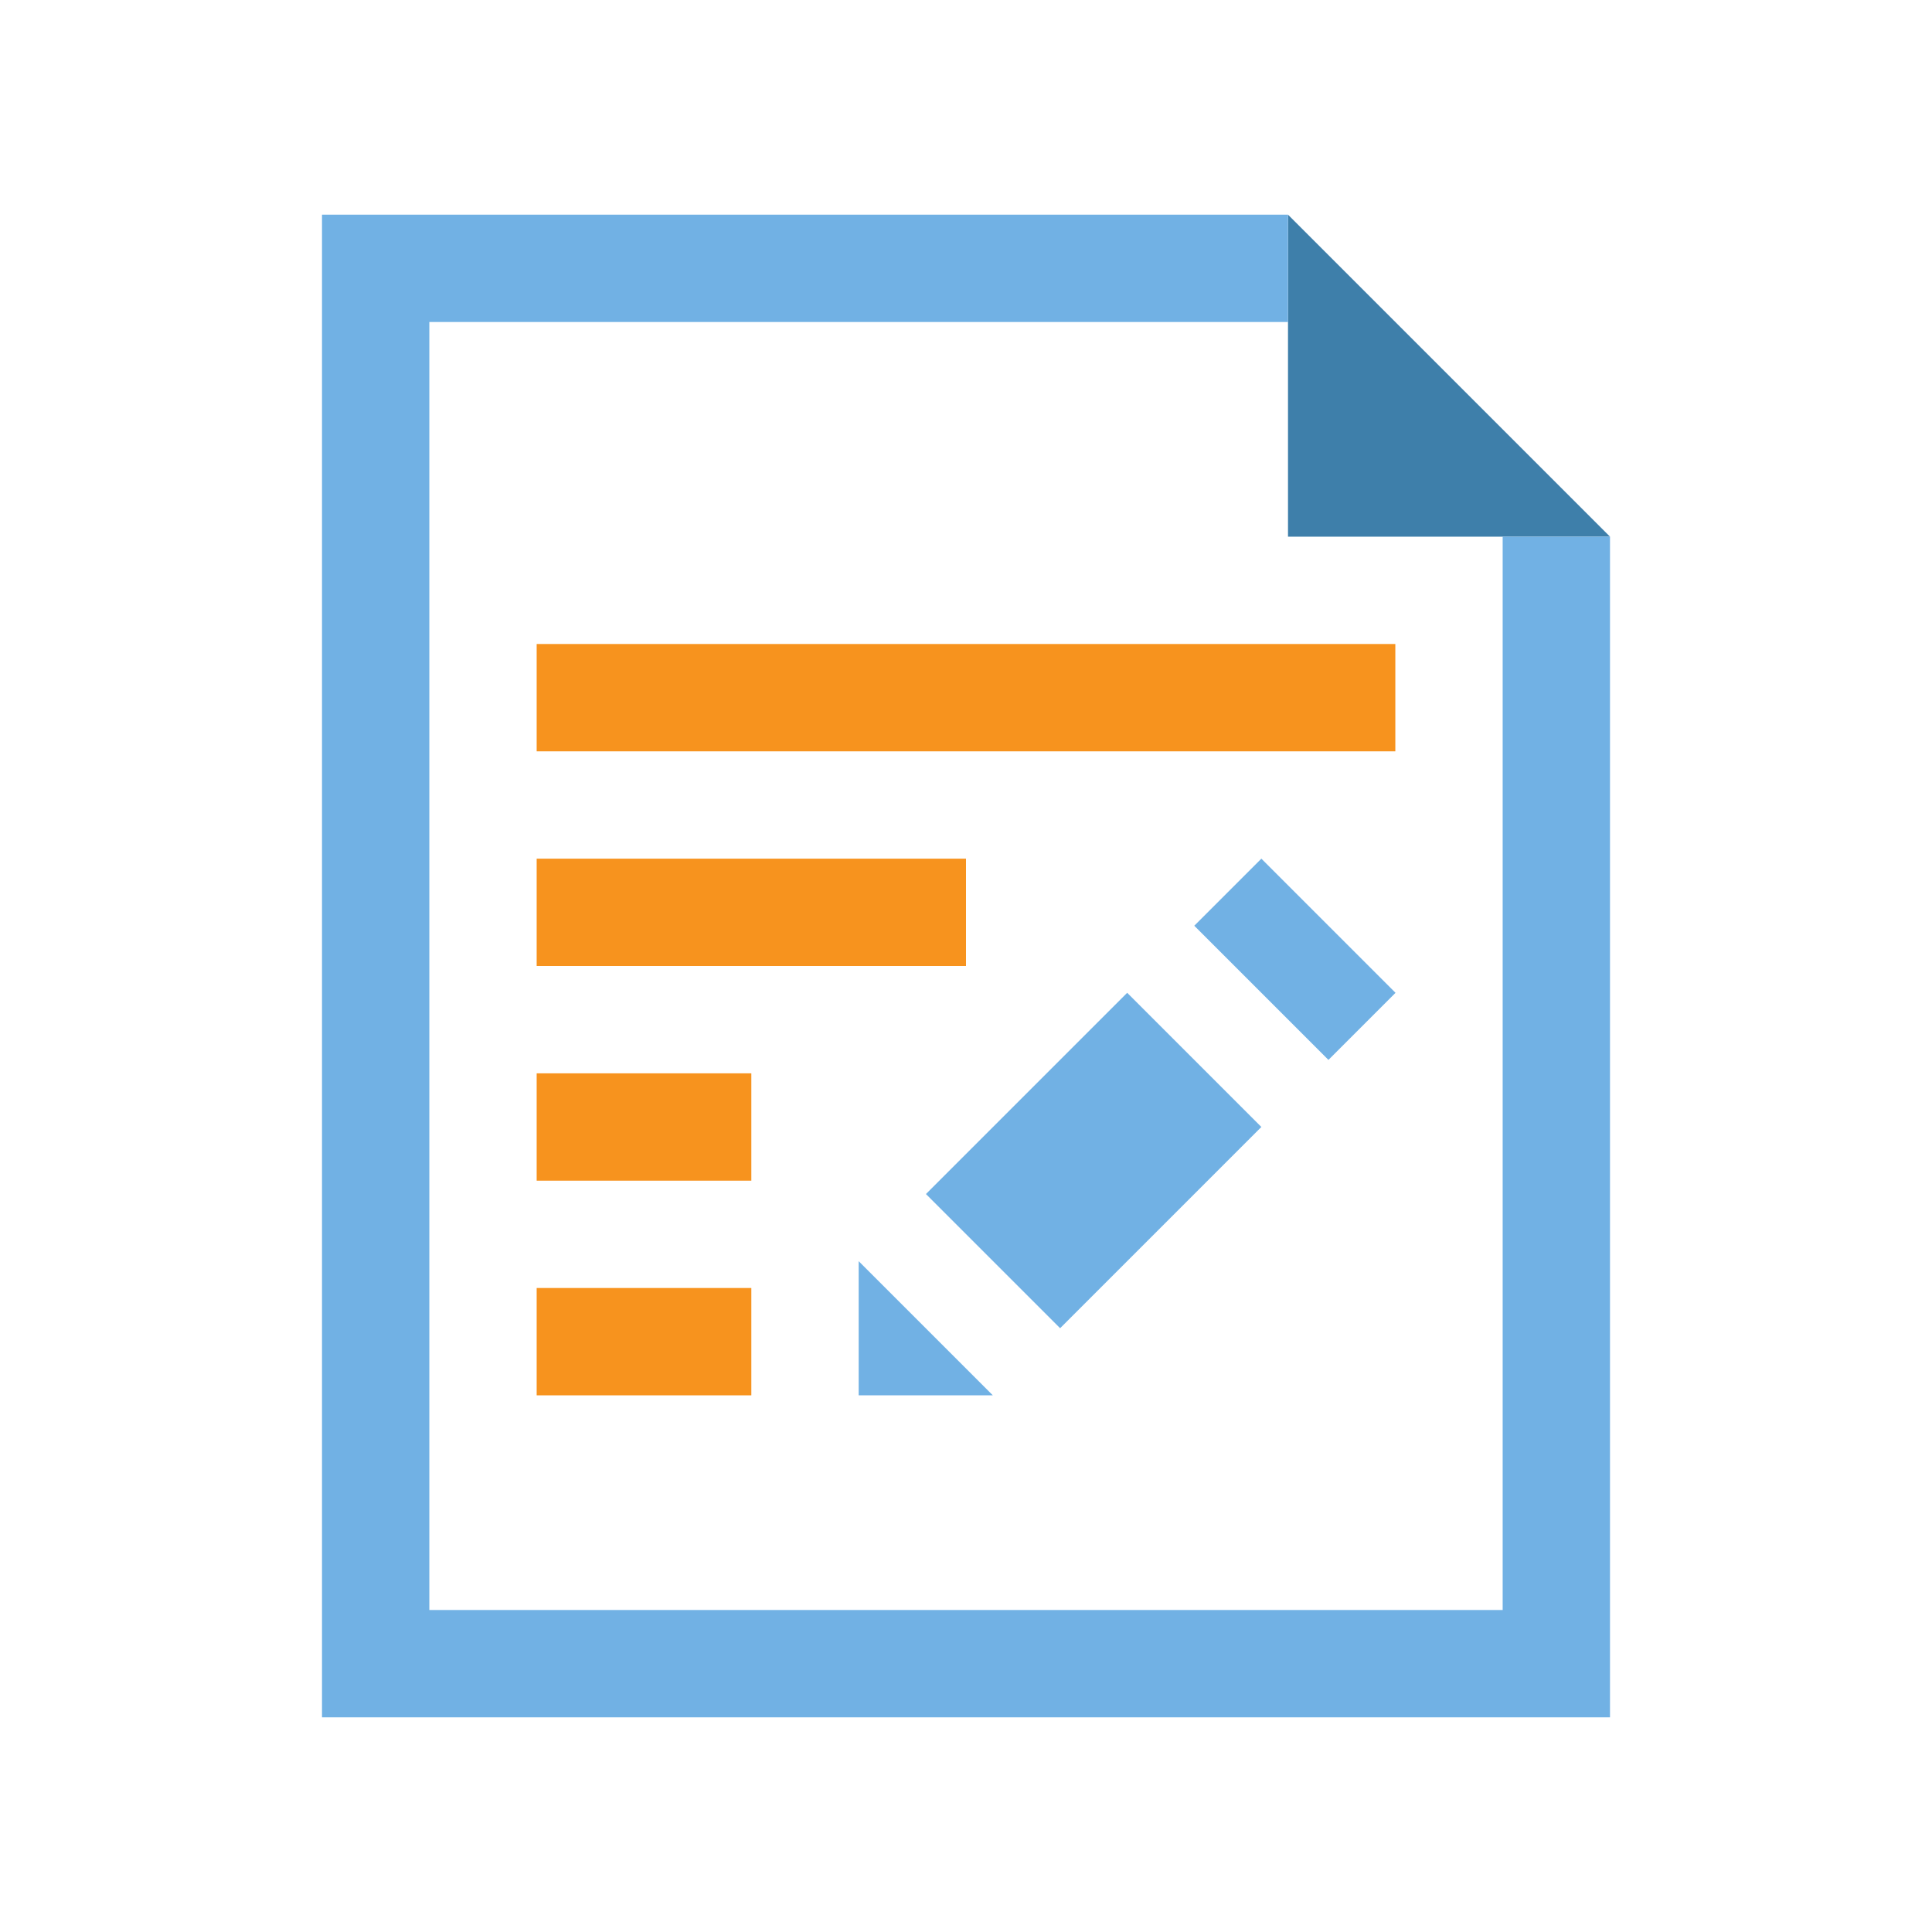 <?xml version="1.0" encoding="utf-8"?>
<svg version="1.1" id="img" xmlns="http://www.w3.org/2000/svg" xmlns:xlink="http://www.w3.org/1999/xlink" x="0px" y="0px"
	 width="18px" height="18px" viewBox="0 0 18 18" style="enable-background:new 0 0 18 18;" xml:space="preserve">
<g id="log.default">
	<rect x="5" y="6" style="fill:#F7931E;" width="8" height="1"/>
	<rect x="5" y="8" style="fill:#F7931E;" width="4" height="1"/>
	<rect x="5" y="10" style="fill:#F7931E;" width="2" height="1"/>
	<rect x="5" y="12" style="fill:#F7931E;" width="2" height="1"/>
	<g>
		
			<rect x="8.862" y="9.929" transform="matrix(-0.707 0.707 -0.707 -0.707 25.037 11.254)" style="fill:#71B1E4;" width="2.652" height="1.768"/>
		
			<rect x="11.621" y="8.054" transform="matrix(-0.707 0.707 -0.707 -0.707 26.912 6.728)" style="fill:#71B1E4;" width="0.884" height="1.768"/>
		<polygon style="fill:#71B1E4;" points="8,13 8,11.75 9.25,13 		"/>
	</g>
	<g>
		<polygon style="fill:#3E7FAA;" points="12,5 15,5 12,2 		"/>
		<polygon style="fill:#71B1E4;" points="14,15 4,15 4,3 12,3 12,2 3,2 3,16 15,16 15,5 14,5 		"/>
	</g>
</g>
</svg>
